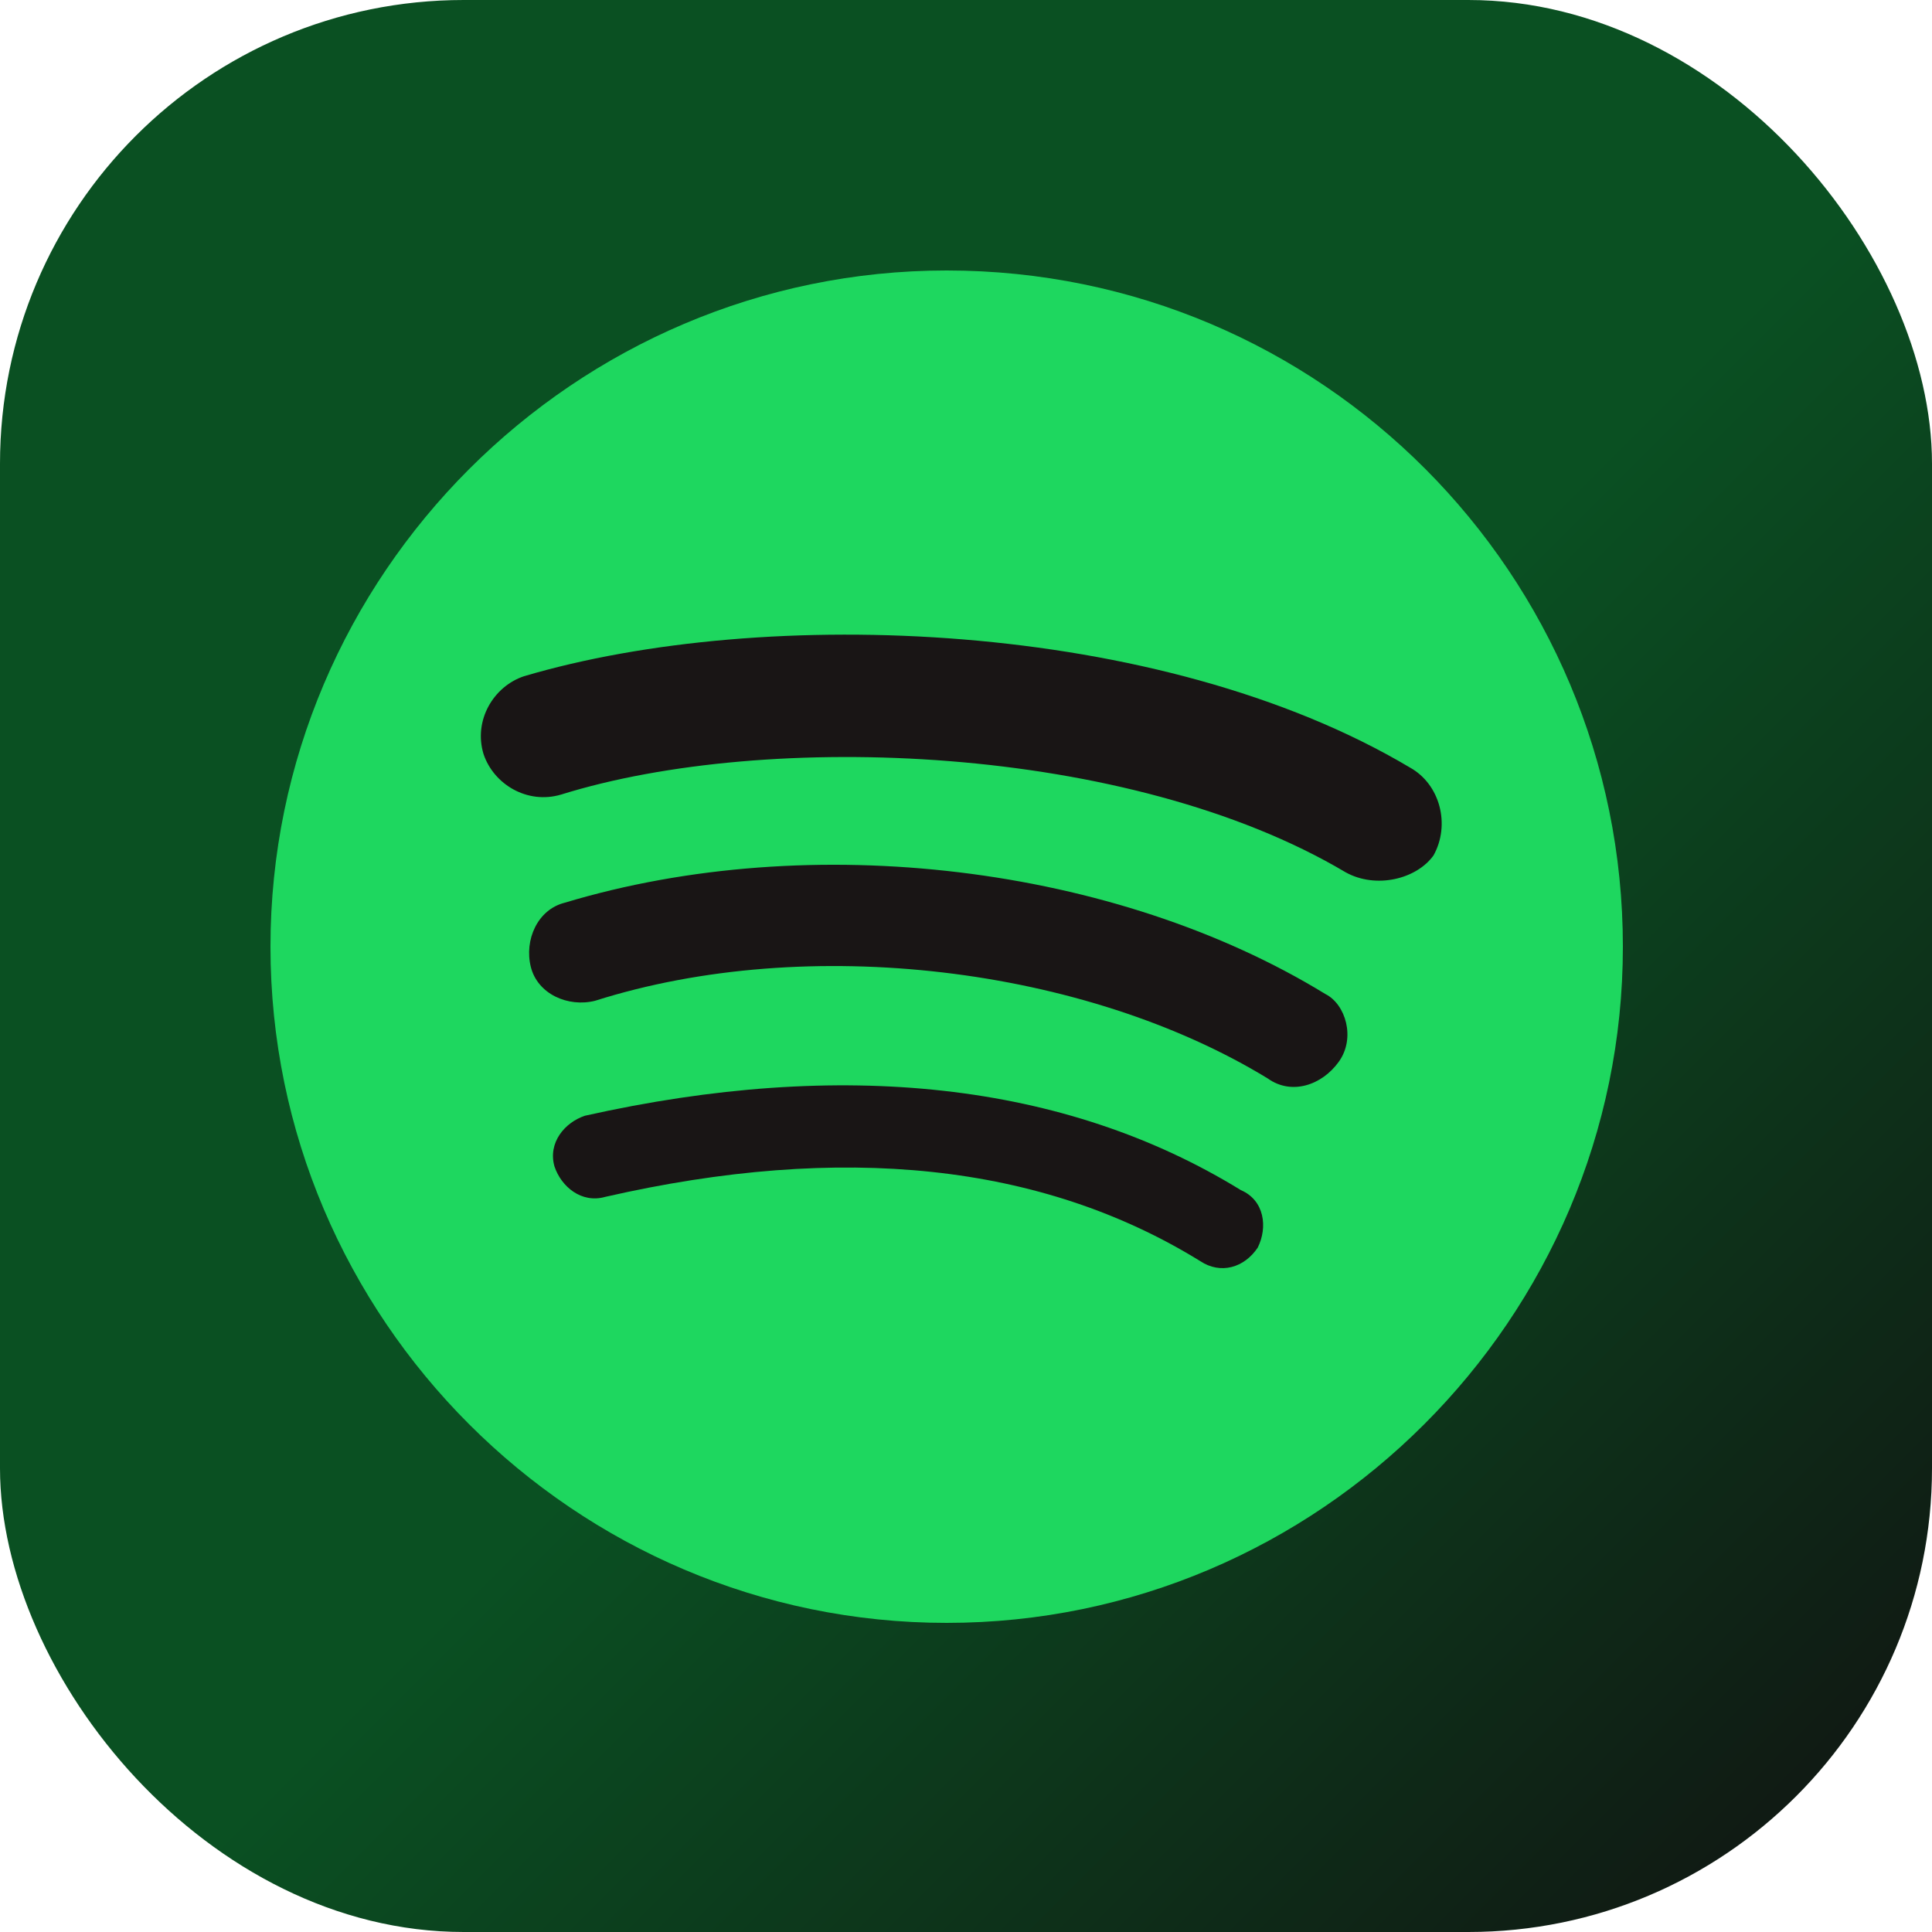 <svg width="50" height="50" viewBox="0 0 50 50" fill="none" xmlns="http://www.w3.org/2000/svg">
<rect width="50" height="50" rx="12" fill="url(#paint0_linear_2142_727)"/>
<path d="M24.5 7C14.875 7 7 14.875 7 24.5C7 34.125 14.875 42 24.5 42C34.125 42 42 34.125 42 24.5C42 14.875 34.212 7 24.5 7Z" fill="#1ED75F"/>
<path d="M32.55 32.288C32.2 32.812 31.588 32.987 31.063 32.638C26.95 30.1 21.788 29.575 15.663 30.975C15.05 31.15 14.525 30.712 14.35 30.188C14.175 29.575 14.613 29.05 15.138 28.875C21.788 27.387 27.563 28 32.113 30.8C32.725 31.062 32.813 31.762 32.55 32.288ZM34.65 27.475C34.213 28.087 33.425 28.35 32.813 27.913C28.088 25.025 20.913 24.15 15.4 25.9C14.7 26.075 13.913 25.725 13.738 25.025C13.563 24.325 13.913 23.538 14.613 23.363C21 21.438 28.875 22.4 34.3 25.725C34.825 25.988 35.088 26.863 34.65 27.475ZM34.825 22.575C29.225 19.25 19.863 18.9 14.525 20.562C13.65 20.825 12.775 20.3 12.513 19.512C12.25 18.637 12.775 17.762 13.563 17.5C19.775 15.662 30.013 16.012 36.488 19.863C37.275 20.3 37.538 21.35 37.1 22.137C36.663 22.75 35.613 23.012 34.825 22.575Z" fill="#191515"/>
<defs>
<linearGradient id="paint0_linear_2142_727" x1="0" y1="0" x2="50" y2="50" gradientUnits="userSpaceOnUse">
<stop offset="0.532" stop-color="#0A5022"/>
<stop offset="1" stop-color="#111111"/>
</linearGradient>
</defs>
</svg>
